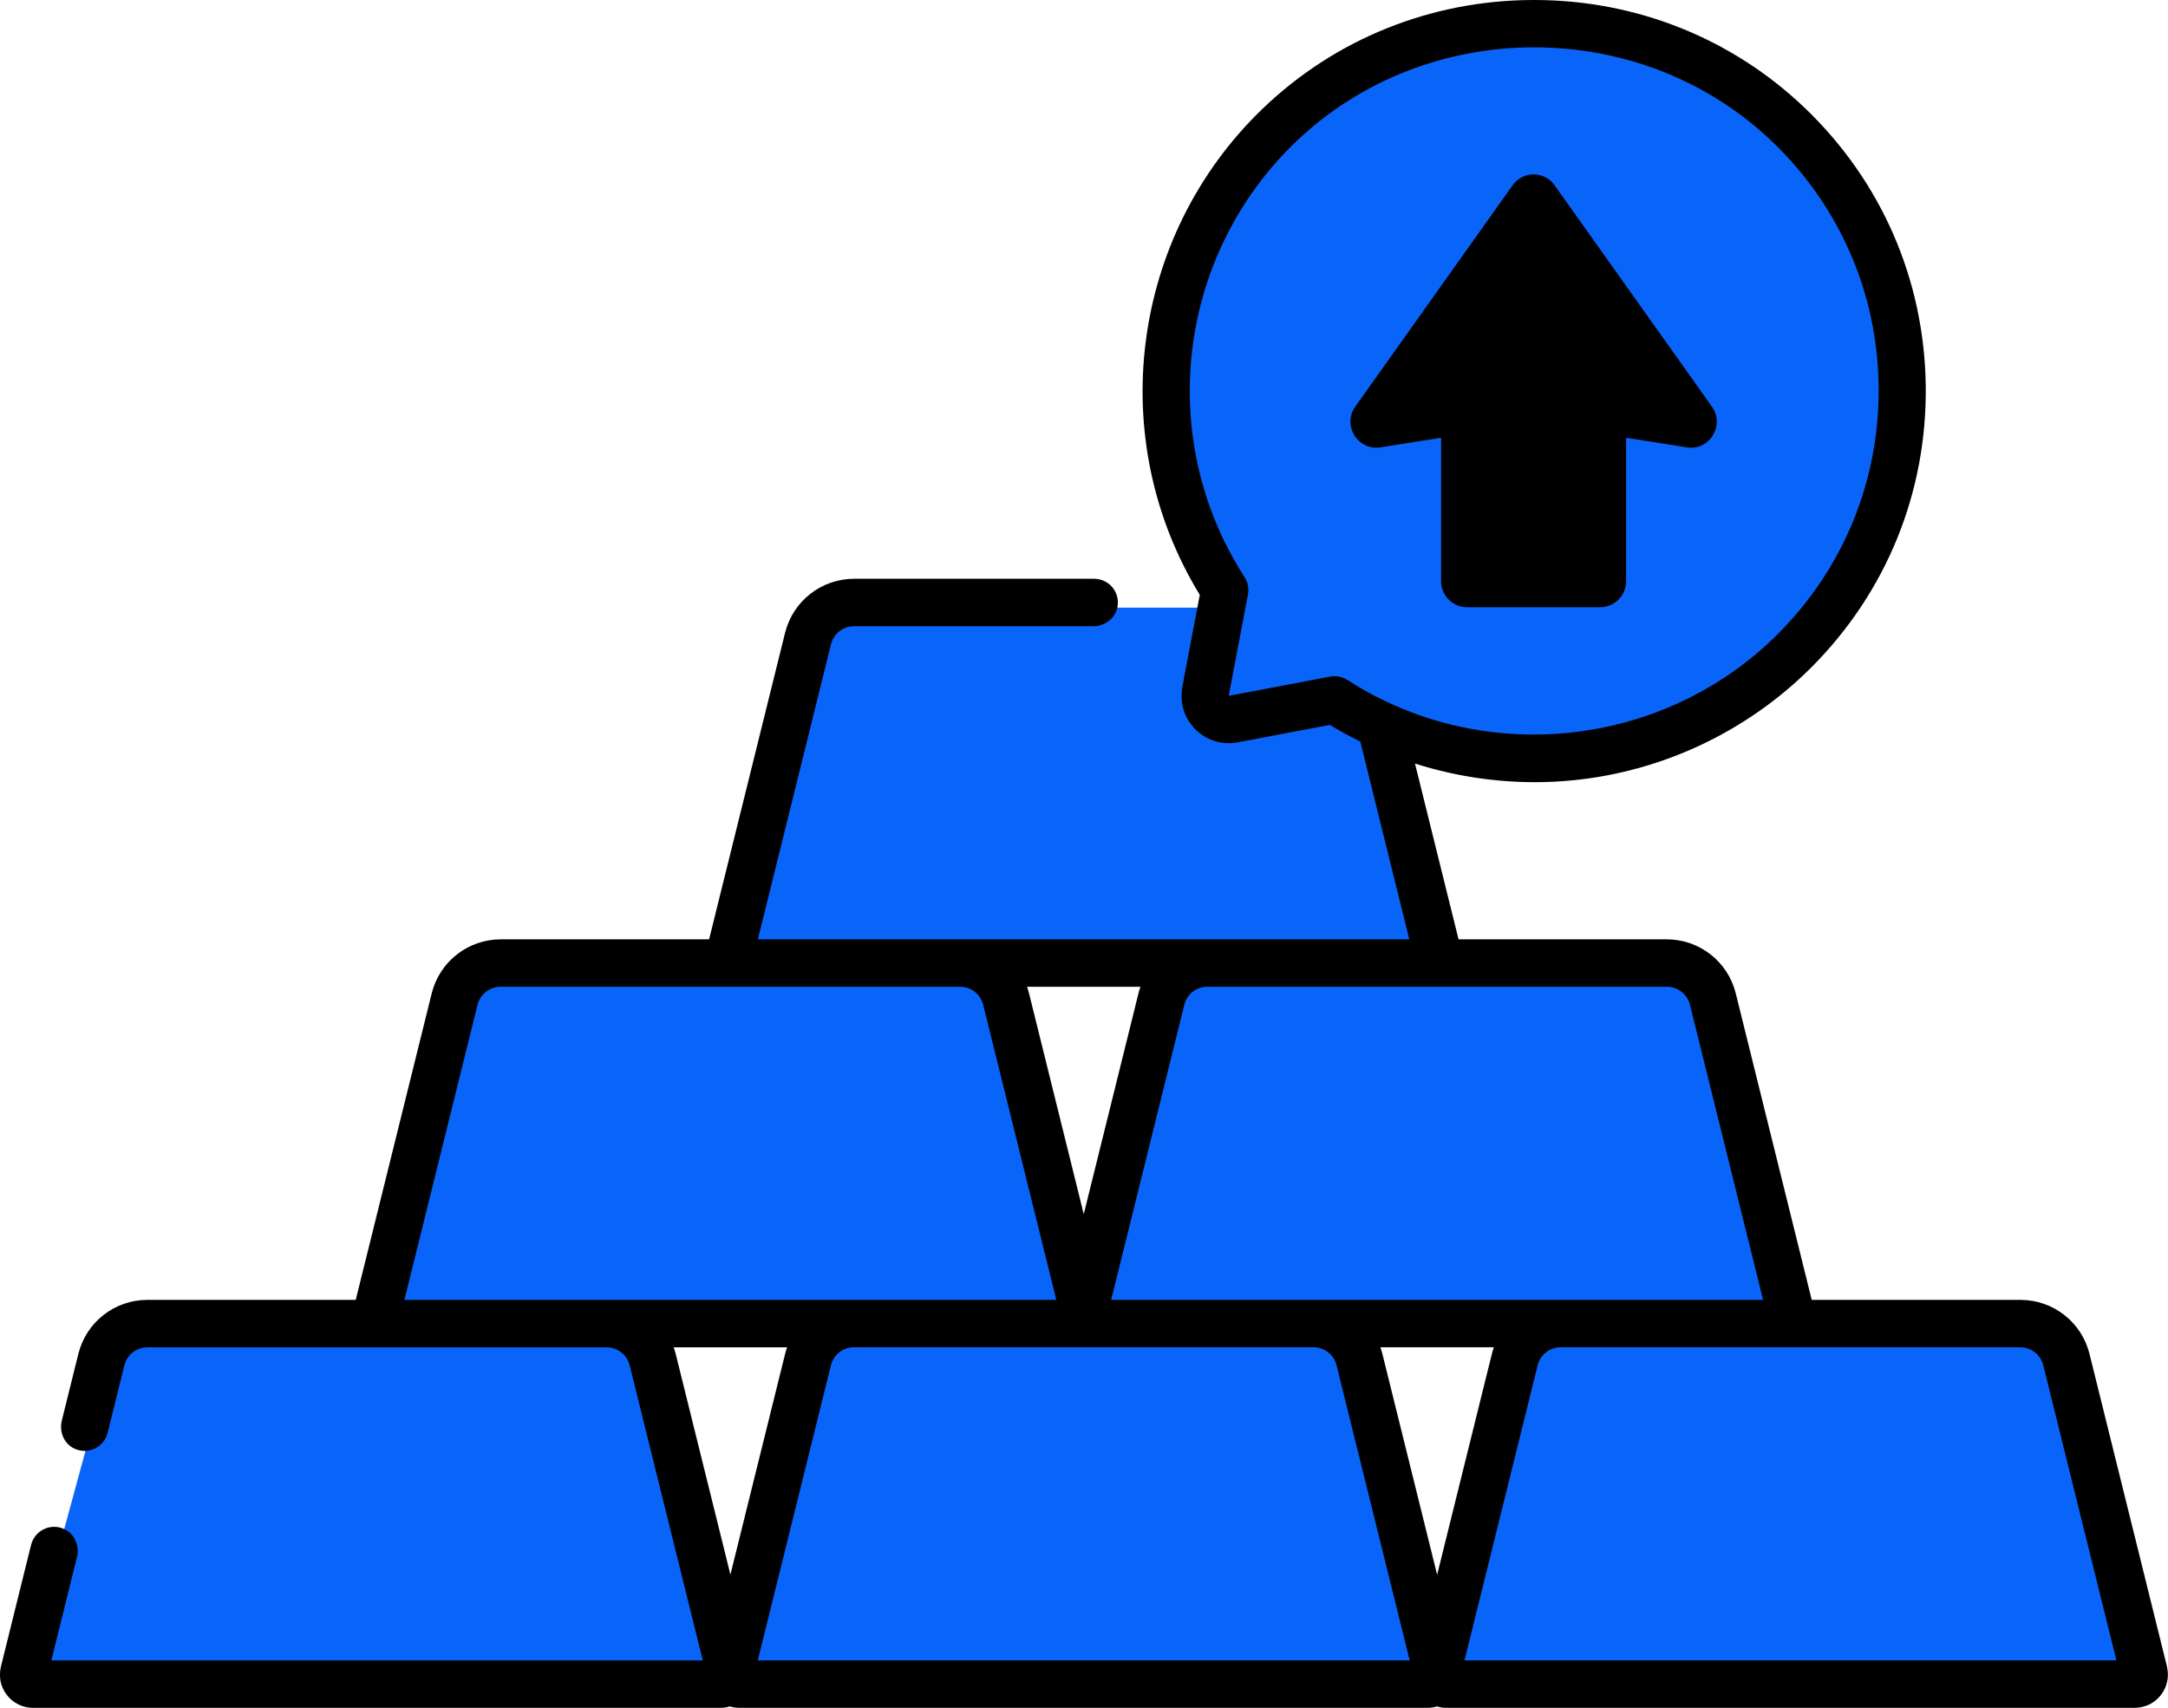 <?xml version="1.0" encoding="UTF-8"?><svg id="Layer_2" xmlns="http://www.w3.org/2000/svg" viewBox="0 0 566.84 446.63"><defs><style>.cls-1{fill:#0965fa;}.cls-1,.cls-2{stroke-width:0px;}.cls-2{fill:#000;}</style></defs><g id="Layer_1-2"><polygon class="cls-1" points="190.91 439.91 5.91 439.91 30.91 347.91 164.91 347.91 190.91 437.91 190.91 439.91"/><polygon class="cls-1" points="283.91 344.91 98.91 344.91 123.91 252.91 257.91 252.91 283.91 342.91 283.91 344.91"/><polygon class="cls-1" points="376.91 438.91 191.91 438.91 216.91 346.91 350.91 346.91 376.91 436.91 376.91 438.91"/><polygon class="cls-1" points="560.91 438.91 375.91 438.91 400.91 346.91 534.91 346.91 560.91 436.91 560.91 438.91"/><polygon class="cls-1" points="467.91 344.91 282.91 344.91 307.91 252.91 441.91 252.91 467.91 342.91 467.91 344.91"/><polygon class="cls-1" points="376.91 250.91 191.91 250.91 216.91 158.91 350.91 158.91 376.91 248.91 376.91 250.91"/><path class="cls-1" d="M469.18,170.19c38.14-38.14,37.59-100.33-1.67-137.78-37.12-35.4-96.31-35.22-133.22.4-33.81,32.62-38.49,83.71-14.09,121.48l-5.03,26.52c-.82,4.3,2.95,8.07,7.25,7.25l26.52-5.03c37.29,24.1,87.58,19.83,120.25-12.84Z"/><path class="cls-2" d="M566.58,435.85l-20.26-81.77c-2.06-8.33-9.5-14.14-18.07-14.14h-54.56l-19.86-80.15c-2.06-8.33-9.5-14.14-18.08-14.14h-54.4l-11.39-45.97c10.08,3.21,20.65,4.87,31.3,4.87,3.39,0,6.8-.17,10.19-.51,23.38-2.35,45.43-12.81,62.08-29.45,19.66-19.66,30.3-45.79,29.97-73.59-.33-27.79-11.6-53.68-31.74-72.89C452.74,9.98,427.68,0,401.17,0h-.43c-26.63.08-51.75,10.22-70.74,28.54-34.52,33.31-41.2,86.35-16.31,127.02l-4.52,23.81c-.53,2.82-.23,5.78,1.12,8.32,2.65,4.99,8.08,7.45,13.31,6.45l24.1-4.57c2.59,1.58,5.25,3.03,7.96,4.37l12.81,51.71h-170.32l19.12-77.17c.69-2.77,3.17-4.71,6.02-4.71h62.55c2.98,0,5.72-2,6.31-4.92.8-3.99-2.23-7.49-6.07-7.49h-62.74c-8.58,0-16.01,5.82-18.08,14.14l-19.86,80.15h-54.45c-8.58,0-16.01,5.82-18.08,14.14l-19.86,80.15h-54.47c-8.57,0-16,5.81-18.06,14.13l-4.32,17.43c-.72,2.89.55,6.03,3.24,7.31,3.67,1.75,7.81-.35,8.74-4.09l4.38-17.66c.69-2.77,3.17-4.71,6.02-4.71h120.06c2.86,0,5.34,1.94,6.03,4.71l19.12,77.17H13.43l6.69-27.01c.72-2.89-.56-6.03-3.25-7.31-3.68-1.74-7.81.36-8.74,4.09l-7.84,31.64c-.5,2.01-.39,4.17.52,6.03,1.52,3.11,4.54,4.96,7.85,4.96h179.7c.86,0,1.69-.14,2.48-.37.8.24,1.63.37,2.48.37h179.92c.86,0,1.69-.14,2.48-.37.8.24,1.63.37,2.48.37h179.71c2.07,0,4.14-.63,5.73-1.97,2.65-2.23,3.71-5.6,2.91-8.81h0ZM348.94,176.83c-.39,0-.77.04-1.16.11l-26.52,5.03,5.03-26.52c.3-1.57-.02-3.18-.88-4.52-23.27-36.02-17.73-83.81,13.19-113.64,34.27-33.07,90.18-33.24,124.64-.37,17.73,16.91,27.65,39.69,27.94,64.14.29,24.46-9.08,47.46-26.37,64.76-29.81,29.81-77.12,34.87-112.49,12.01-1.01-.65-2.18-.99-3.37-.99h0ZM373.26,258.05h62.56c2.86,0,5.34,1.94,6.03,4.71l19.12,77.17h-170.44l19.12-77.17c.69-2.77,3.17-4.71,6.02-4.71h57.59ZM375.74,411.79l-14.3-57.72c-.15-.59-.33-1.16-.52-1.73h29.66c-.2.56-.38,1.14-.52,1.73l-14.3,57.72ZM283.35,317.5l-14.3-57.72c-.15-.59-.33-1.16-.52-1.73h29.65c-.2.56-.38,1.14-.52,1.73l-14.3,57.72ZM105.74,339.93l19.12-77.17c.69-2.77,3.17-4.71,6.02-4.71h120.15c2.86,0,5.34,1.94,6.03,4.71l19.12,77.17H105.74ZM176.66,354.07c-.15-.59-.33-1.16-.52-1.73h29.65c-.2.56-.38,1.14-.52,1.73l-14.3,57.72-14.3-57.72ZM198.13,434.22l19.12-77.17c.69-2.78,3.17-4.72,6.03-4.72h120.14c2.86,0,5.34,1.94,6.03,4.71l19.12,77.17h-170.44ZM382.91,434.22l19.12-77.17c.69-2.77,3.17-4.71,6.02-4.71h120.15c2.86,0,5.34,1.94,6.03,4.71l19.12,77.17h-170.44Z"/><path class="cls-2" d="M447.58,106.32l-41.12-57.87c-2.69-3.79-8.29-3.79-10.98,0l-41.13,57.88c-3.49,4.91.66,11.6,6.61,10.66l15.82-2.51v37.52c0,3.76,3.04,6.8,6.8,6.8h34.78c3.76,0,6.8-3.04,6.8-6.8v-37.52l15.88,2.52c5.92.94,10.03-5.77,6.54-10.68h0Z"/></g></svg>